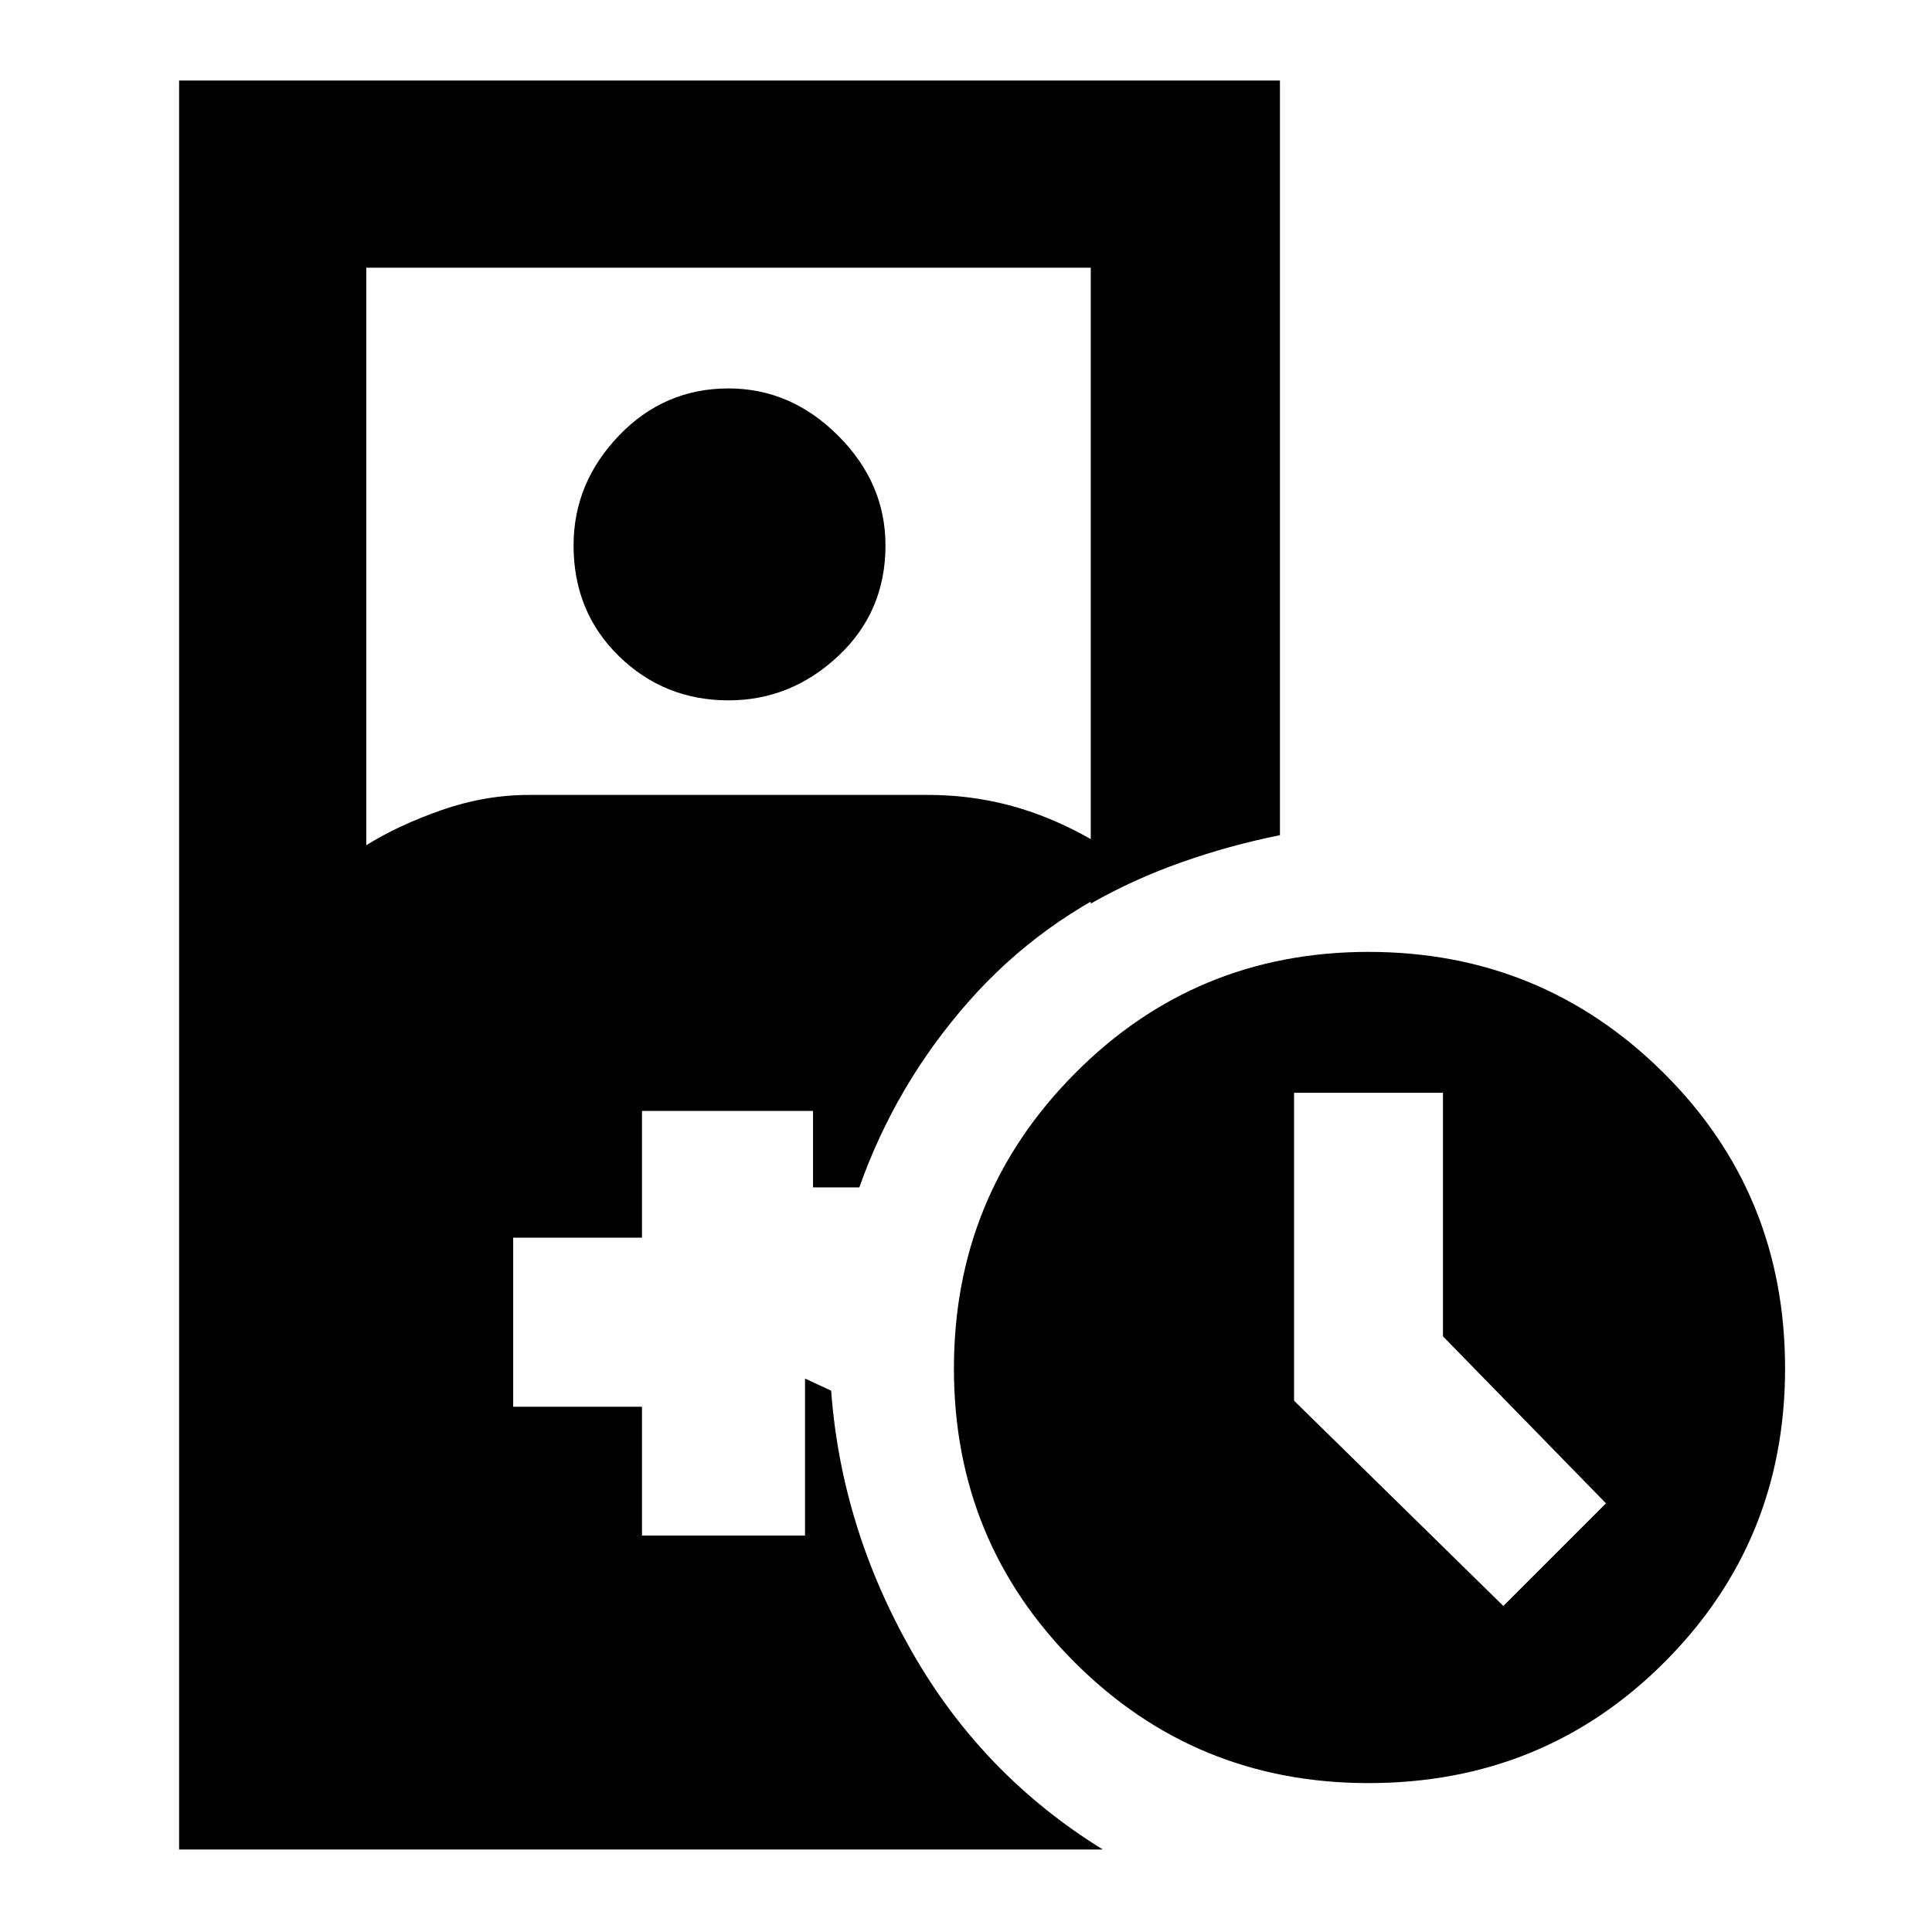 <svg xmlns="http://www.w3.org/2000/svg" height="40" width="40"><path d="M15.083 14.5q-1.333 0-2.271-.917-.937-.916-.937-2.291 0-1.292.937-2.271.938-.979 2.271-.979 1.292 0 2.271.979.979.979.979 2.271 0 1.375-.979 2.291-.979.917-2.271.917Zm13.25 22.417q-3.583 0-6.083-2.5t-2.5-6.084q0-3.583 2.5-6.104t6.083-2.521q3.584 0 6.105 2.5 2.52 2.5 2.52 6.125 0 3.584-2.5 6.084-2.5 2.5-6.125 2.5Zm2.792-3.667 2.125-2.125-3.375-3.458v-5.042h-3.083V29ZM3.708 38.292V1.667H26.5v15.625q-1.042.208-2.042.562-1 .354-1.875.854V5.542h-15V17.5q.667-.417 1.563-.729.896-.313 1.812-.313h8.25q1.25 0 2.375.438 1.125.437 2.084 1.229-2.125.917-3.625 2.625t-2.25 3.833h-.959V23h-3.541v2.625h-2.667v3.5h2.667v2.667h3.375v-3.25l.541.25q.209 2.833 1.667 5.396 1.458 2.562 3.958 4.104Z"/></svg>